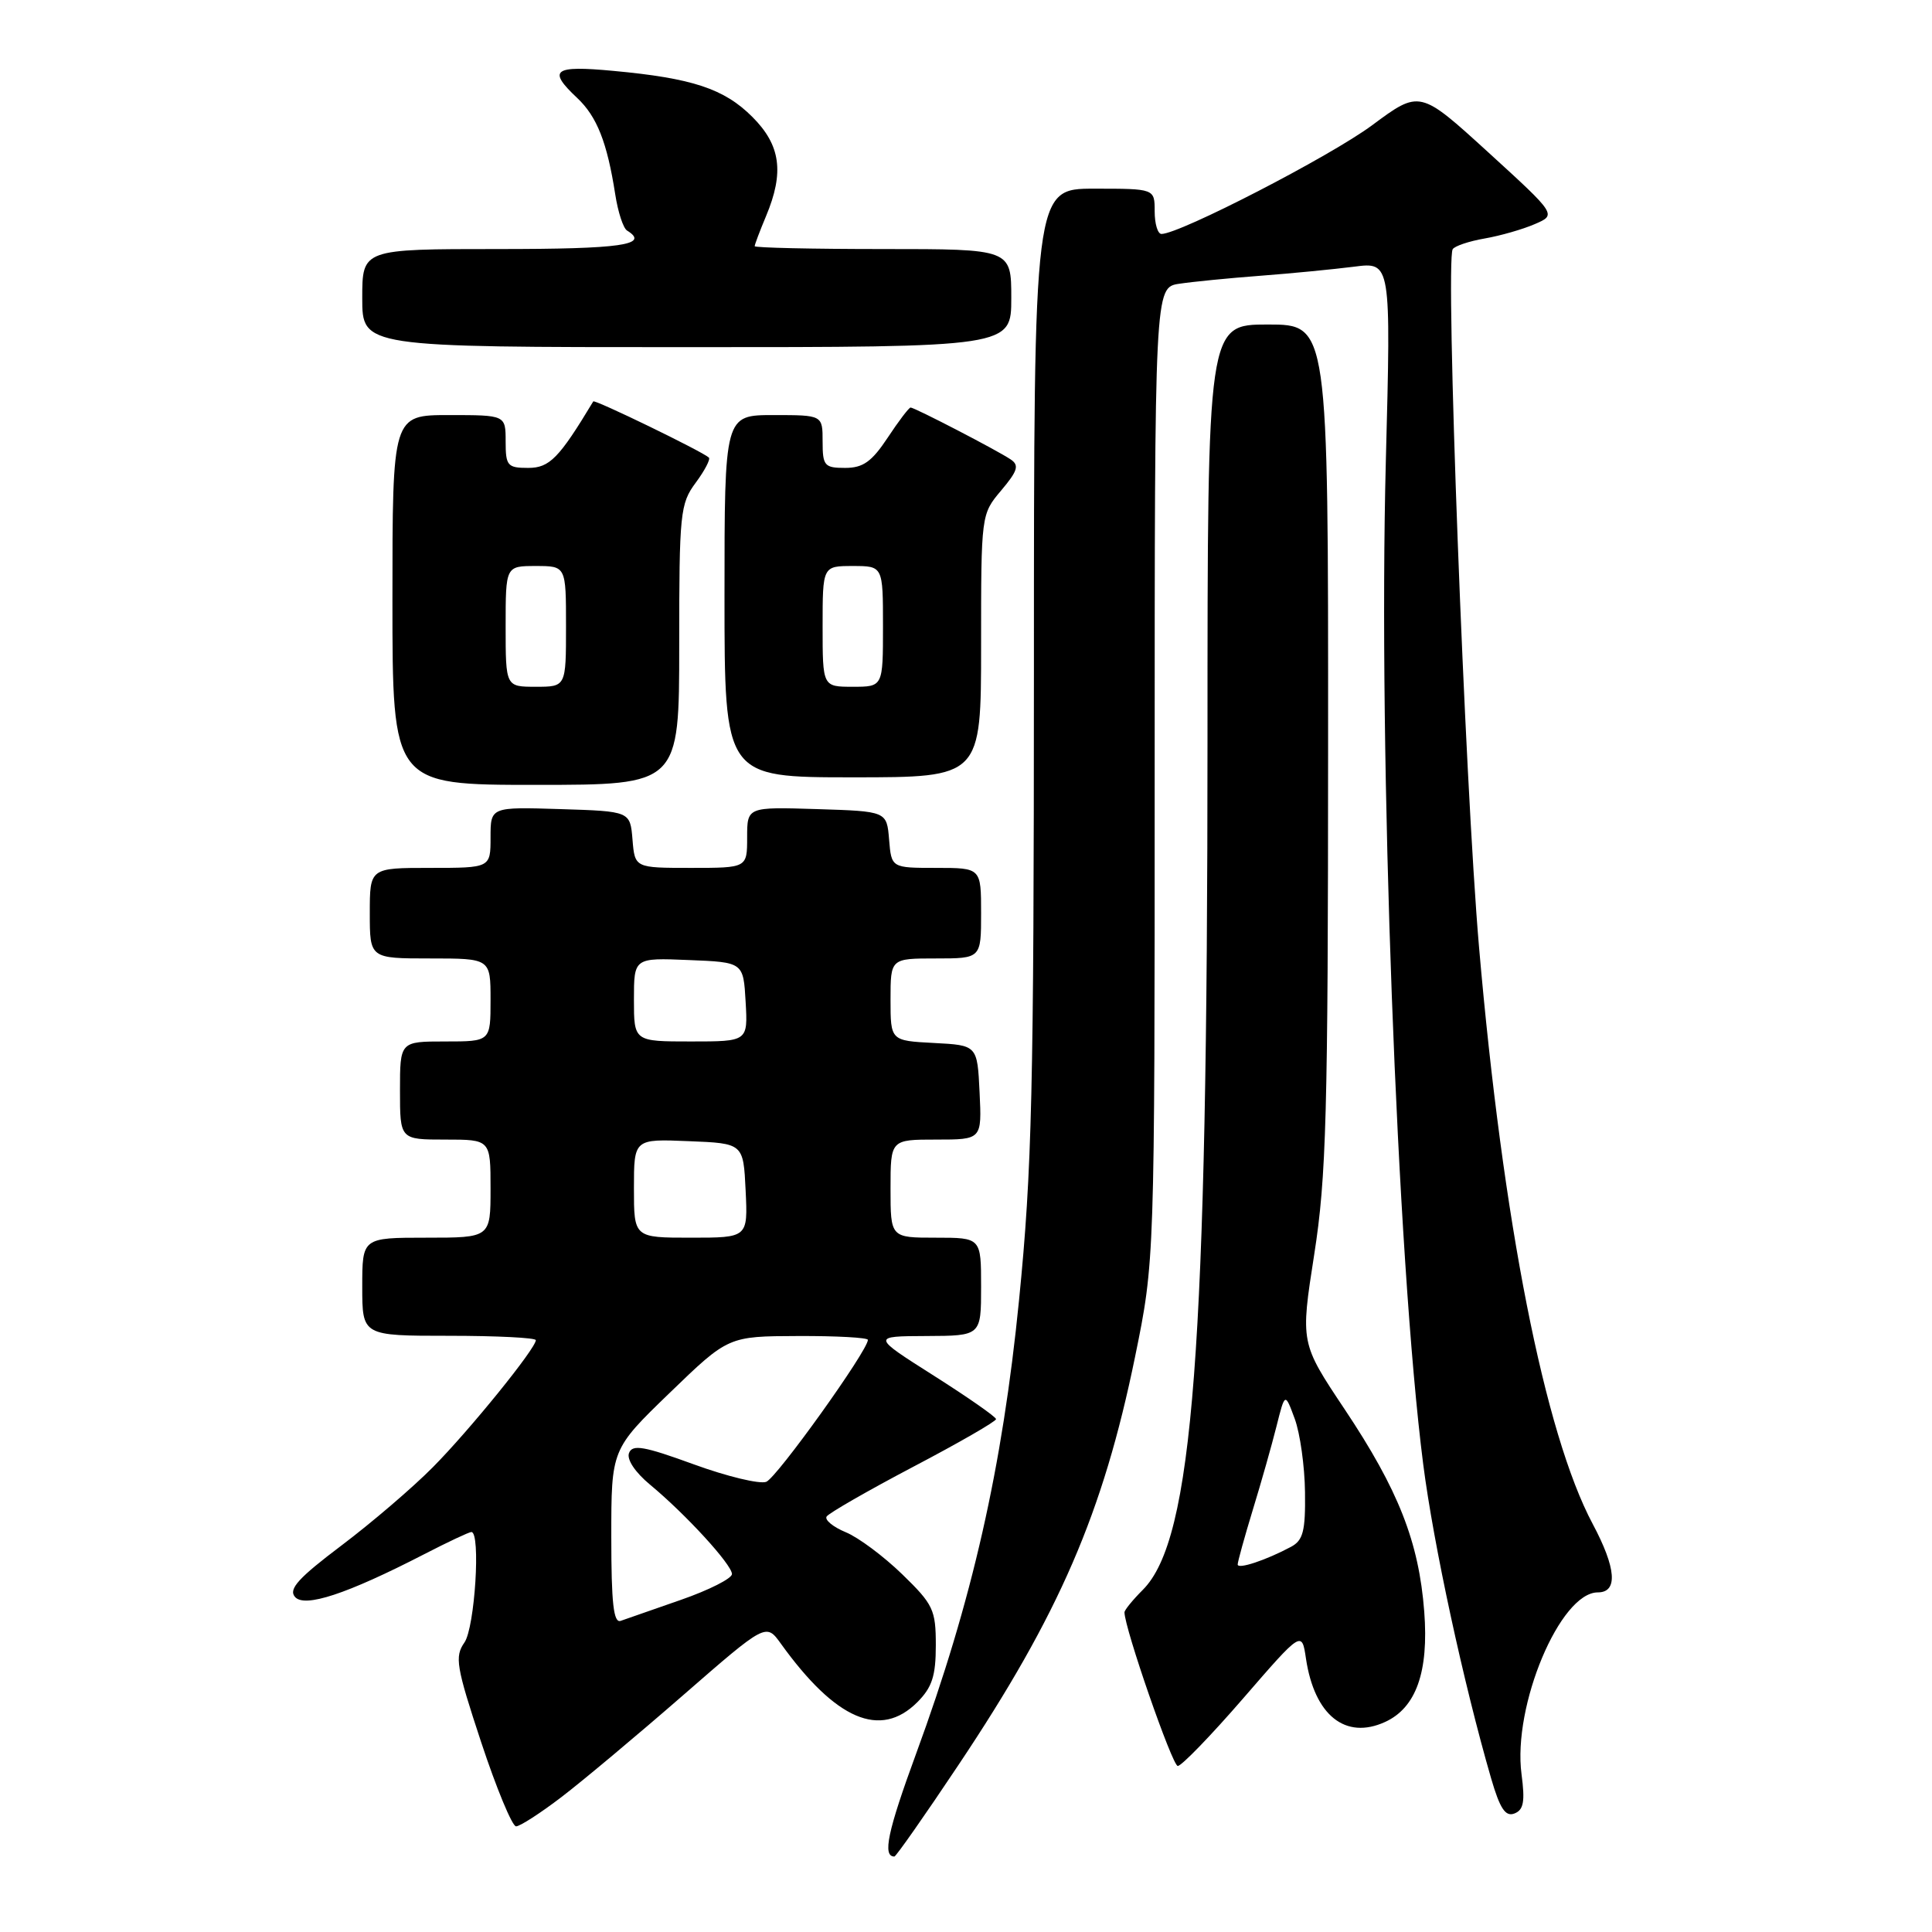 <?xml version="1.0" encoding="UTF-8" standalone="no"?>
<!DOCTYPE svg PUBLIC "-//W3C//DTD SVG 1.1//EN" "http://www.w3.org/Graphics/SVG/1.1/DTD/svg11.dtd" >
<svg xmlns="http://www.w3.org/2000/svg" xmlns:xlink="http://www.w3.org/1999/xlink" version="1.1" viewBox="0 0 256 256">
 <g >
 <path fill="currentColor"
d=" M 126.98 233.90 C 140.36 213.89 146.16 200.48 150.40 179.79 C 153.00 167.08 153.00 167.08 153.00 102.59 C 153.00 38.09 153.00 38.09 156.25 37.60 C 158.04 37.33 162.88 36.85 167.00 36.54 C 171.12 36.23 176.71 35.68 179.41 35.34 C 184.32 34.70 184.32 34.70 183.63 61.10 C 182.62 100.06 185.10 166.77 188.58 194.00 C 189.94 204.63 193.92 223.02 197.58 235.64 C 198.75 239.66 199.48 240.75 200.66 240.30 C 201.89 239.83 202.09 238.73 201.61 235.09 C 200.41 226.04 206.72 211.00 211.72 211.00 C 214.41 211.00 214.17 207.80 211.04 201.93 C 204.67 189.97 199.13 161.86 195.98 125.50 C 194.10 103.76 191.49 34.63 192.49 33.02 C 192.75 32.60 194.65 31.96 196.73 31.60 C 198.80 31.24 201.80 30.38 203.38 29.69 C 206.26 28.45 206.26 28.45 197.20 20.18 C 188.13 11.91 188.13 11.91 181.82 16.59 C 176.27 20.71 156.32 31.00 153.90 31.00 C 153.40 31.00 153.00 29.65 153.00 28.00 C 153.00 25.00 153.00 25.00 145.00 25.00 C 137.00 25.00 137.00 25.00 137.00 88.75 C 136.99 144.68 136.75 154.92 135.03 172.26 C 132.82 194.48 128.82 212.13 121.39 232.37 C 117.60 242.70 116.91 246.00 118.51 246.00 C 118.72 246.00 122.54 240.56 126.98 233.90 Z  M 74.41 238.11 C 77.21 235.97 84.45 229.91 90.50 224.64 C 101.50 215.06 101.50 215.06 103.46 217.78 C 110.74 227.90 116.65 230.44 121.55 225.55 C 123.51 223.58 124.00 222.07 124.00 218.01 C 124.00 213.31 123.67 212.60 119.56 208.61 C 117.11 206.23 113.75 203.72 112.07 203.03 C 110.40 202.34 109.25 201.40 109.53 200.95 C 109.81 200.50 114.98 197.53 121.02 194.35 C 127.06 191.18 131.99 188.34 131.98 188.04 C 131.97 187.74 128.25 185.15 123.73 182.28 C 115.50 177.06 115.50 177.06 122.75 177.03 C 130.00 177.00 130.00 177.00 130.00 170.50 C 130.00 164.00 130.00 164.00 124.00 164.00 C 118.00 164.00 118.00 164.00 118.00 157.50 C 118.00 151.00 118.00 151.00 124.05 151.00 C 130.10 151.00 130.10 151.00 129.80 144.75 C 129.50 138.50 129.50 138.50 123.75 138.20 C 118.00 137.90 118.00 137.90 118.00 132.45 C 118.00 127.00 118.00 127.00 124.00 127.00 C 130.00 127.00 130.00 127.00 130.00 121.00 C 130.00 115.00 130.00 115.00 124.06 115.00 C 118.12 115.00 118.12 115.00 117.81 111.25 C 117.50 107.50 117.50 107.50 108.25 107.21 C 99.00 106.92 99.00 106.92 99.00 110.96 C 99.00 115.00 99.00 115.00 91.56 115.00 C 84.12 115.00 84.12 115.00 83.81 111.25 C 83.50 107.50 83.50 107.50 74.25 107.21 C 65.00 106.92 65.00 106.92 65.00 110.96 C 65.00 115.00 65.00 115.00 57.00 115.00 C 49.00 115.00 49.00 115.00 49.00 121.00 C 49.00 127.00 49.00 127.00 57.00 127.00 C 65.00 127.00 65.00 127.00 65.00 132.50 C 65.00 138.00 65.00 138.00 59.00 138.00 C 53.00 138.00 53.00 138.00 53.00 144.50 C 53.00 151.00 53.00 151.00 59.00 151.00 C 65.00 151.00 65.00 151.00 65.00 157.50 C 65.00 164.00 65.00 164.00 56.50 164.00 C 48.00 164.00 48.00 164.00 48.00 170.50 C 48.00 177.00 48.00 177.00 59.50 177.00 C 65.83 177.00 71.00 177.26 71.00 177.58 C 71.00 178.67 62.22 189.51 57.36 194.41 C 54.69 197.11 49.23 201.78 45.24 204.79 C 39.58 209.06 38.21 210.55 39.07 211.58 C 40.32 213.09 45.94 211.23 56.21 205.94 C 59.35 204.32 62.16 203.00 62.46 203.00 C 63.72 203.00 62.92 215.66 61.54 217.64 C 60.23 219.52 60.44 220.80 63.76 230.86 C 65.79 236.99 67.87 242.00 68.38 242.00 C 68.90 242.00 71.61 240.25 74.41 238.11 Z  M 164.73 225.04 C 172.50 216.07 172.50 216.07 173.05 219.79 C 174.18 227.29 178.27 230.57 183.53 228.17 C 187.64 226.29 189.33 221.54 188.72 213.55 C 188.01 204.30 185.30 197.42 178.17 186.73 C 172.31 177.95 172.31 177.95 174.14 166.23 C 175.75 155.92 175.97 147.77 175.98 98.75 C 176.00 43.00 176.00 43.00 168.00 43.00 C 160.00 43.00 160.00 43.00 160.00 97.89 C 160.00 178.95 158.10 203.99 151.43 210.66 C 150.09 212.00 149.00 213.34 149.00 213.64 C 149.00 215.72 155.34 234.00 156.06 234.00 C 156.56 234.00 160.46 229.97 164.73 225.04 Z  M 90.00 85.46 C 90.00 67.98 90.12 66.75 92.18 63.97 C 93.38 62.35 94.16 60.85 93.93 60.63 C 93.04 59.81 78.79 52.89 78.61 53.19 C 74.08 60.71 72.82 62.00 69.99 62.00 C 67.24 62.00 67.00 61.72 67.00 58.50 C 67.00 55.00 67.00 55.00 59.50 55.00 C 52.00 55.00 52.00 55.00 52.00 79.50 C 52.00 104.00 52.00 104.00 71.00 104.00 C 90.00 104.00 90.00 104.00 90.00 85.46 Z  M 130.00 85.58 C 130.00 68.16 130.00 68.15 132.66 64.99 C 134.86 62.38 135.08 61.65 133.91 60.87 C 132.13 59.67 121.19 54.00 120.66 54.00 C 120.44 54.00 119.07 55.80 117.62 58.00 C 115.51 61.18 114.36 62.00 111.99 62.00 C 109.24 62.00 109.00 61.72 109.00 58.50 C 109.00 55.00 109.00 55.00 102.50 55.00 C 96.00 55.00 96.00 55.00 96.00 79.00 C 96.00 103.00 96.00 103.00 113.00 103.00 C 130.00 103.00 130.00 103.00 130.00 85.58 Z  M 134.00 39.50 C 134.00 33.00 134.00 33.00 117.00 33.00 C 107.65 33.00 100.00 32.83 100.00 32.62 C 100.00 32.41 100.67 30.63 101.50 28.65 C 103.94 22.83 103.44 19.24 99.69 15.49 C 95.95 11.75 91.74 10.36 81.25 9.39 C 73.33 8.65 72.52 9.26 76.47 12.97 C 79.10 15.44 80.45 18.87 81.52 25.74 C 81.88 28.08 82.58 30.24 83.09 30.55 C 86.16 32.45 82.33 33.00 66.00 33.00 C 48.00 33.00 48.00 33.00 48.00 39.50 C 48.00 46.00 48.00 46.00 91.00 46.00 C 134.00 46.00 134.00 46.00 134.00 39.50 Z  M 81.00 203.63 C 81.00 192.04 81.00 192.04 88.75 184.55 C 96.50 177.06 96.50 177.06 105.75 177.03 C 110.84 177.01 115.00 177.24 115.00 177.54 C 115.00 178.95 102.93 195.81 101.53 196.35 C 100.66 196.68 96.33 195.64 91.92 194.03 C 85.34 191.63 83.80 191.36 83.35 192.53 C 83.02 193.38 84.16 195.09 86.14 196.73 C 90.89 200.67 96.97 207.31 96.99 208.57 C 96.99 209.15 93.96 210.69 90.25 211.98 C 86.54 213.27 82.94 214.53 82.25 214.77 C 81.30 215.11 81.00 212.47 81.00 203.63 Z  M 84.00 157.46 C 84.00 150.91 84.00 150.91 91.25 151.21 C 98.50 151.50 98.50 151.50 98.80 157.75 C 99.10 164.00 99.10 164.00 91.55 164.00 C 84.00 164.00 84.00 164.00 84.00 157.46 Z  M 84.00 132.46 C 84.00 126.91 84.00 126.91 91.25 127.21 C 98.50 127.50 98.50 127.50 98.80 132.75 C 99.10 138.00 99.10 138.00 91.55 138.00 C 84.00 138.00 84.00 138.00 84.00 132.46 Z  M 164.00 207.30 C 164.00 206.94 164.90 203.68 166.00 200.07 C 167.11 196.46 168.52 191.47 169.14 189.00 C 170.27 184.50 170.27 184.50 171.56 188.00 C 172.27 189.93 172.88 194.30 172.92 197.71 C 172.99 202.88 172.67 204.10 171.07 204.96 C 167.74 206.74 164.00 207.98 164.00 207.30 Z  M 67.00 83.00 C 67.00 75.00 67.00 75.00 71.00 75.00 C 75.00 75.00 75.00 75.00 75.00 83.00 C 75.00 91.00 75.00 91.00 71.00 91.00 C 67.00 91.00 67.00 91.00 67.00 83.00 Z  M 109.00 83.00 C 109.00 75.00 109.00 75.00 113.00 75.00 C 117.00 75.00 117.00 75.00 117.00 83.00 C 117.00 91.00 117.00 91.00 113.00 91.00 C 109.00 91.00 109.00 91.00 109.00 83.00 Z "/>
</g>
</svg>